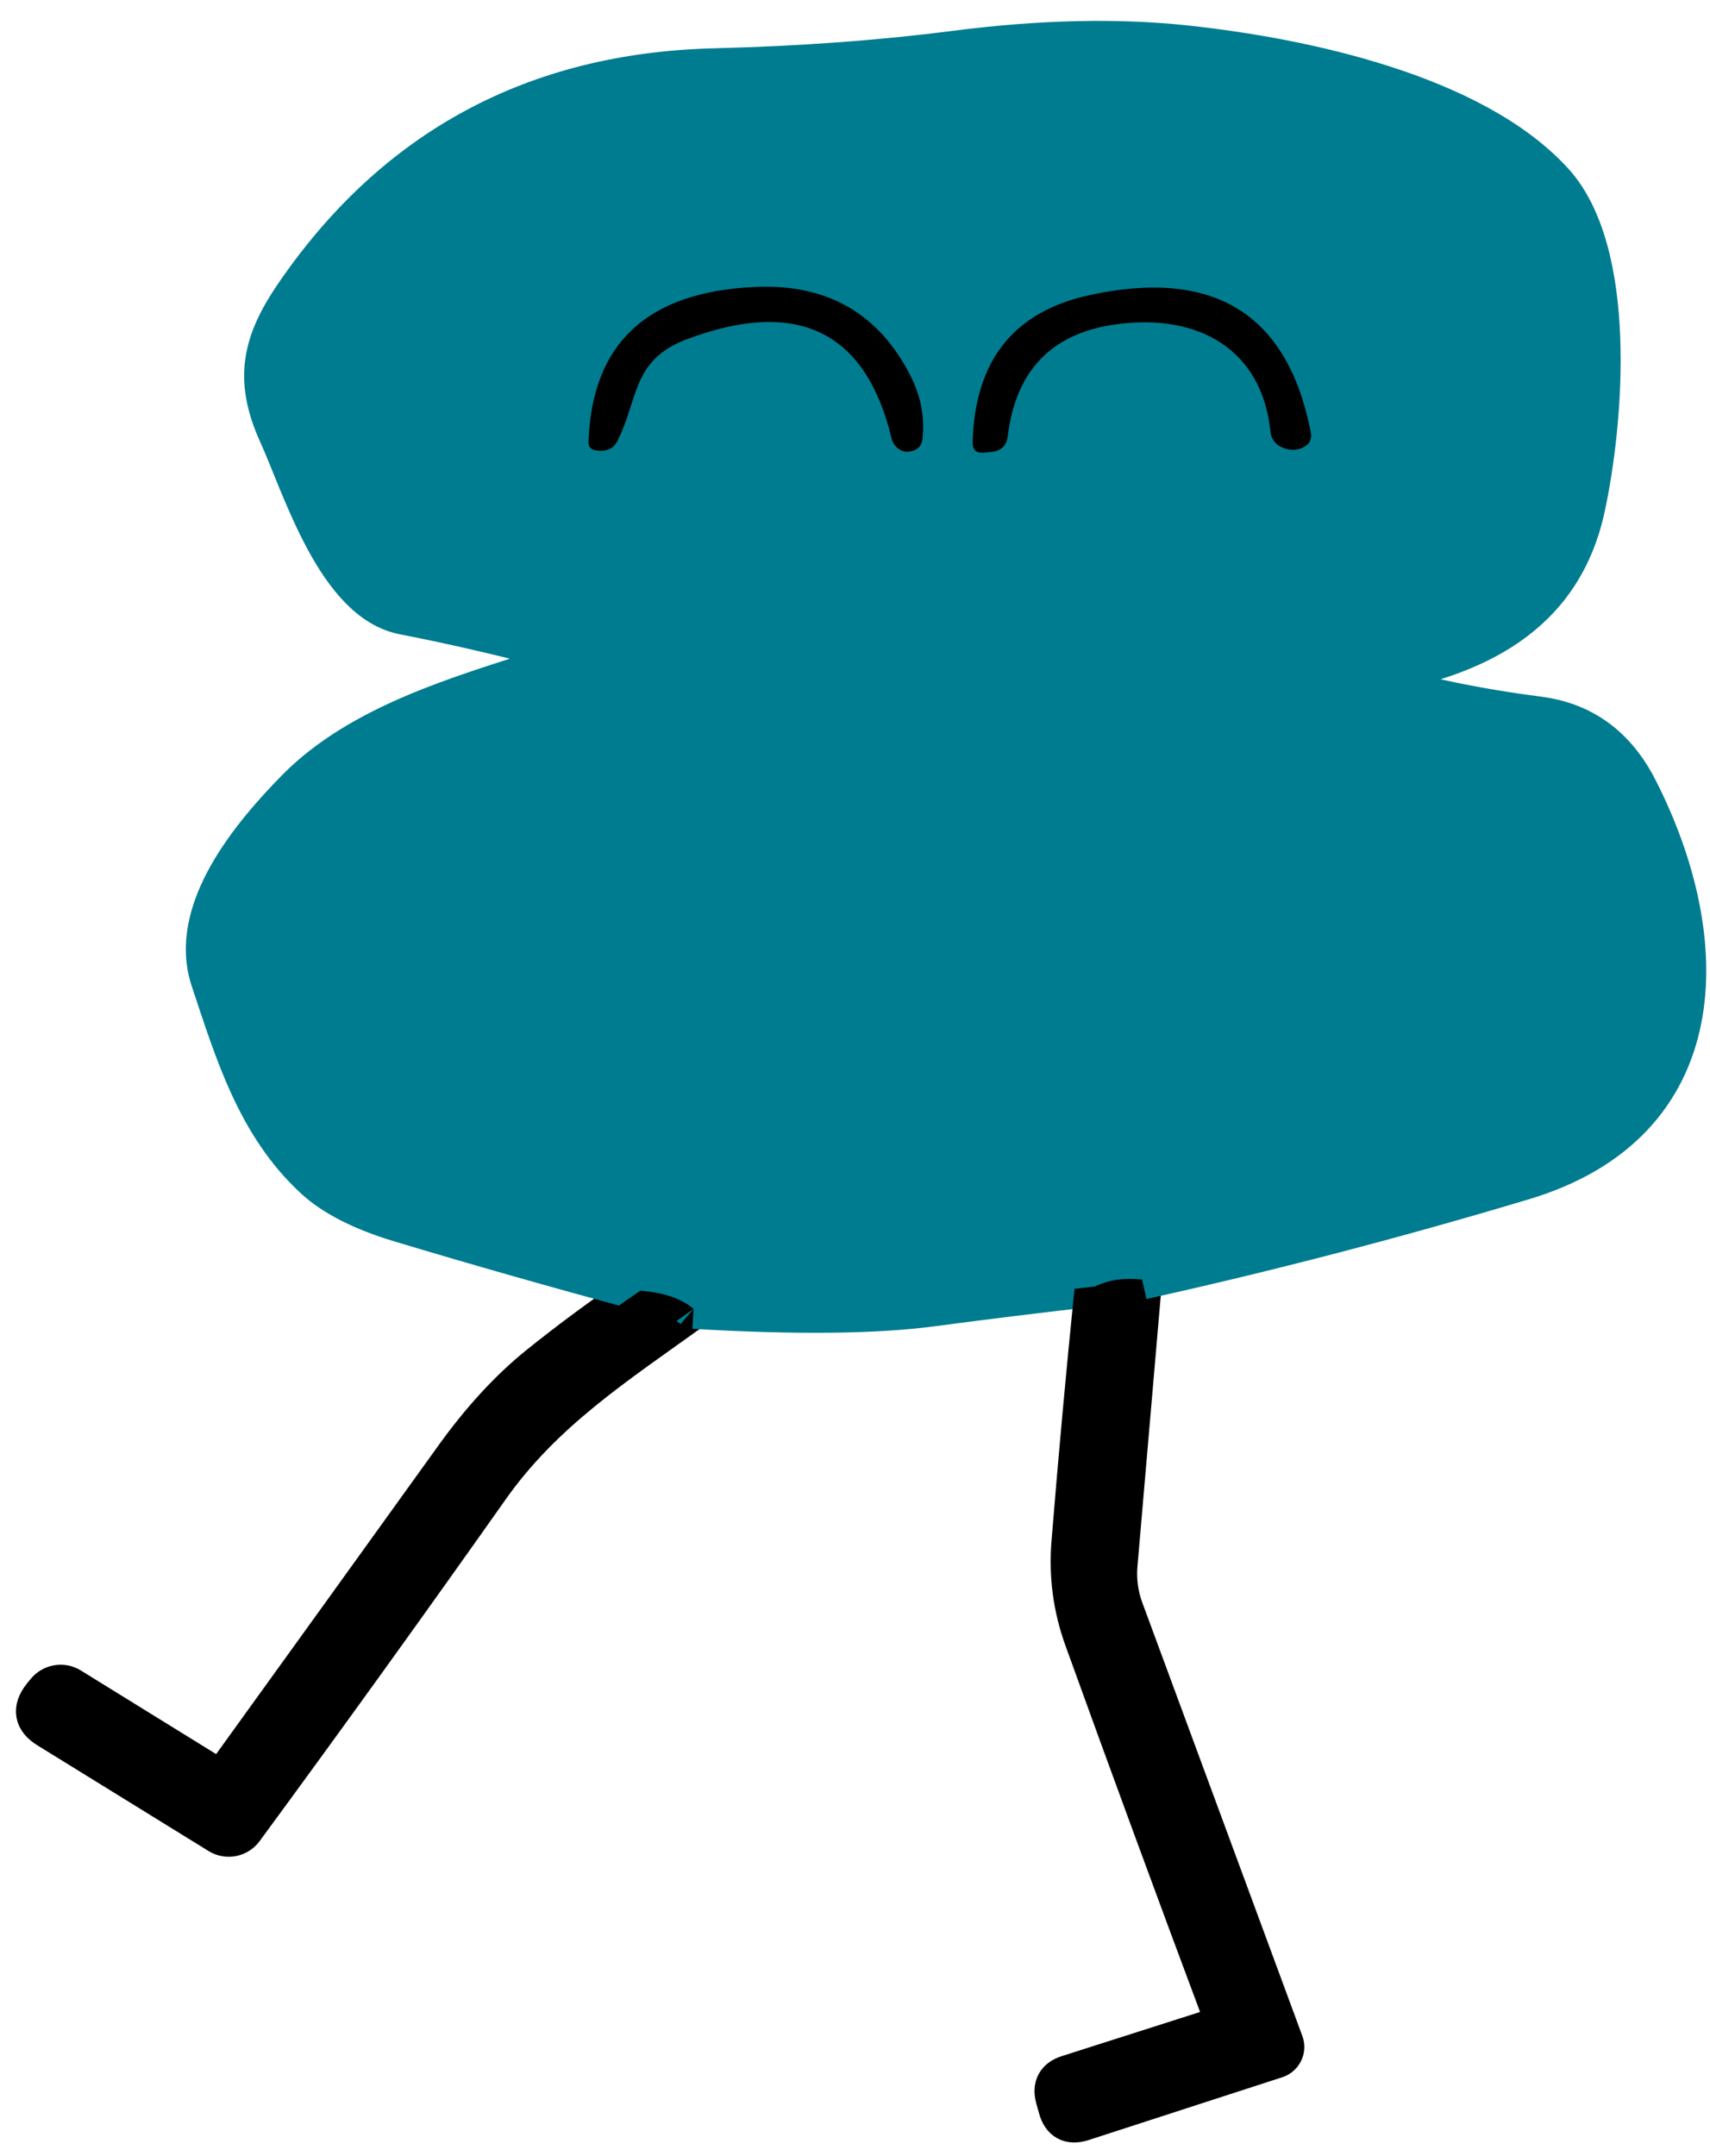 <svg width="73" height="92" viewBox="0 0 73 92" fill="none" xmlns="http://www.w3.org/2000/svg">
<path d="M27.339 55.081C25.765 56.155 24.322 57.221 23.009 58.277C21.742 59.3 20.535 60.613 19.387 62.215C16.217 66.624 13.06 71.005 9.918 75.357C9.794 75.533 9.608 75.654 9.397 75.697C9.187 75.74 8.968 75.701 8.785 75.587L3.006 72.016C2.841 71.912 2.642 71.874 2.449 71.909C2.255 71.943 2.08 72.048 1.958 72.204L1.805 72.391C1.373 72.942 1.455 73.4 2.052 73.763L9.356 78.272C9.523 78.374 9.723 78.41 9.916 78.372C10.108 78.334 10.279 78.225 10.396 78.067C13.839 73.385 17.336 68.53 20.887 63.502C23.206 60.212 26.316 58.226 29.606 55.857" stroke="black" stroke-width="1.705"/>
<path d="M29.606 55.857C33.958 56.113 37.353 56.078 39.791 55.755C42.143 55.442 44.458 55.158 46.737 54.902" stroke="#007C91" stroke-width="1.705"/>
<path d="M46.737 54.902C46.367 58.539 46.035 62.175 45.74 65.811C45.62 67.232 45.805 68.616 46.294 69.962C48.242 75.354 50.186 80.638 52.123 85.815C52.271 86.201 52.149 86.46 51.757 86.59L45.586 88.559C45.103 88.712 44.927 89.036 45.058 89.531L45.177 89.957C45.325 90.502 45.669 90.69 46.208 90.519L54.484 87.835C54.548 87.813 54.607 87.78 54.657 87.736C54.708 87.691 54.749 87.638 54.778 87.577C54.808 87.517 54.825 87.451 54.828 87.384C54.832 87.317 54.822 87.25 54.799 87.187L47.973 68.709C47.743 68.098 47.652 67.44 47.708 66.783L48.757 54.604" stroke="black" stroke-width="1.705"/>
<path d="M48.757 54.604C54.149 53.411 59.567 51.999 65.01 50.368C73.235 47.914 73.218 40.158 69.919 33.681C68.993 31.857 67.584 30.823 65.692 30.578C63.061 30.237 60.669 29.743 58.516 29.095C58.118 28.976 58.124 28.882 58.533 28.814C62.914 28.064 66.681 26.325 67.678 21.621C68.471 17.922 69.041 10.754 66.314 7.763C62.88 4.004 55.618 2.478 50.692 1.942C47.732 1.618 44.425 1.692 40.771 2.163C37.601 2.572 34.183 2.822 30.518 2.913C22.836 3.101 16.853 6.328 12.569 12.595C11.223 14.572 10.822 16.149 11.87 18.476C12.927 20.811 14.368 25.678 17.231 26.232C19.214 26.618 21.237 27.081 23.299 27.621C24.328 27.888 24.337 28.183 23.325 28.507C19.677 29.683 15.407 30.885 12.655 33.672C10.72 35.641 8.018 38.862 8.99 41.803C10.012 44.871 10.95 48.016 13.413 50.292C14.226 51.047 15.444 51.669 17.069 52.158C20.353 53.147 23.777 54.121 27.339 55.081" stroke="#007C91" stroke-width="1.705"/>
<path d="M48.757 54.604C47.984 54.524 47.311 54.624 46.737 54.902" stroke="#007C91" stroke-width="1.705"/>
<path d="M29.607 55.857C29.095 55.419 28.339 55.161 27.339 55.081" stroke="#007C91" stroke-width="1.705"/>
<path d="M26.376 18.783C27.262 16.993 26.99 15.357 29.317 14.479C34.038 12.712 36.953 14.121 38.061 18.706C38.106 18.888 38.203 19.036 38.351 19.149C38.516 19.269 38.694 19.305 38.888 19.26C39.189 19.198 39.354 19.016 39.382 18.715C39.479 17.805 39.314 16.925 38.888 16.073C37.535 13.385 35.322 12.109 32.248 12.246C27.629 12.445 25.254 14.658 25.123 18.885C25.123 19.05 25.2 19.155 25.353 19.2C25.564 19.257 25.768 19.252 25.967 19.183C26.137 19.127 26.274 18.993 26.376 18.783Z" stroke="#007C91" stroke-width="1.705"/>
<path d="M47.726 13.831C51.152 13.387 53.879 14.896 54.237 18.433C54.25 18.57 54.298 18.702 54.378 18.814C54.457 18.927 54.564 19.015 54.689 19.072C55.001 19.22 55.294 19.237 55.567 19.123C55.896 18.993 56.024 18.754 55.95 18.407C54.956 13.379 51.808 11.441 46.507 12.595C43.274 13.299 41.612 15.393 41.521 18.876C41.516 19.2 41.675 19.348 41.998 19.319L42.314 19.285C42.734 19.251 42.97 19.027 43.021 18.612C43.368 15.777 44.936 14.183 47.726 13.831Z" stroke="#007C91" stroke-width="1.705"/>
<path d="M48.757 54.604C47.984 54.525 47.311 54.624 46.737 54.902C44.459 55.158 42.144 55.442 39.791 55.755C37.354 56.078 33.959 56.113 29.606 55.857C29.095 55.419 28.339 55.161 27.339 55.081C23.777 54.121 20.353 53.147 17.069 52.158C15.444 51.669 14.226 51.047 13.413 50.292C10.95 48.016 10.012 44.871 8.99 41.803C8.018 38.862 10.72 35.641 12.655 33.672C15.407 30.885 19.677 29.683 23.325 28.507C24.337 28.183 24.328 27.888 23.299 27.621C21.237 27.081 19.214 26.618 17.231 26.232C14.368 25.678 12.927 20.811 11.87 18.476C10.822 16.149 11.223 14.572 12.569 12.595C16.853 6.328 22.836 3.101 30.518 2.913C34.183 2.822 37.601 2.572 40.771 2.163C44.425 1.692 47.732 1.618 50.692 1.942C55.618 2.478 62.88 4.004 66.314 7.763C69.041 10.754 68.471 17.922 67.678 21.621C66.681 26.325 62.914 28.064 58.533 28.814C58.124 28.882 58.118 28.976 58.516 29.095C60.669 29.743 63.061 30.237 65.692 30.578C67.584 30.823 68.993 31.857 69.919 33.681C73.218 40.158 73.235 47.914 65.01 50.368C59.567 51.999 54.149 53.411 48.757 54.604ZM26.376 18.783C27.263 16.993 26.99 15.357 29.317 14.479C34.038 12.711 36.953 14.121 38.061 18.706C38.106 18.888 38.203 19.035 38.351 19.149C38.516 19.268 38.694 19.305 38.888 19.26C39.189 19.198 39.354 19.016 39.382 18.715C39.479 17.805 39.314 16.925 38.888 16.072C37.535 13.385 35.322 12.109 32.248 12.246C27.629 12.444 25.254 14.658 25.123 18.885C25.123 19.05 25.2 19.155 25.354 19.2C25.564 19.257 25.768 19.251 25.967 19.183C26.138 19.126 26.274 18.993 26.376 18.783ZM47.726 13.831C51.152 13.388 53.879 14.896 54.237 18.433C54.25 18.571 54.298 18.702 54.378 18.814C54.457 18.927 54.565 19.016 54.689 19.072C55.002 19.22 55.294 19.237 55.567 19.124C55.897 18.993 56.024 18.754 55.95 18.408C54.956 13.379 51.808 11.442 46.507 12.595C43.274 13.3 41.612 15.393 41.521 18.876C41.516 19.2 41.675 19.348 41.998 19.32L42.314 19.285C42.734 19.251 42.97 19.027 43.021 18.612C43.368 15.777 44.936 14.183 47.726 13.831Z" fill="#007C91"/>
<path d="M29.317 14.479C26.99 15.357 27.262 16.993 26.376 18.783C26.274 18.993 26.137 19.127 25.967 19.183C25.768 19.252 25.564 19.257 25.353 19.2C25.2 19.155 25.123 19.05 25.123 18.885C25.254 14.658 27.629 12.445 32.248 12.246C35.322 12.109 37.535 13.385 38.888 16.073C39.314 16.925 39.479 17.805 39.382 18.715C39.354 19.016 39.189 19.198 38.888 19.26C38.694 19.305 38.516 19.269 38.351 19.149C38.203 19.036 38.106 18.888 38.061 18.706C36.953 14.121 34.038 12.712 29.317 14.479Z" fill="black"/>
<path d="M54.237 18.433C53.879 14.896 51.152 13.387 47.726 13.831C44.936 14.183 43.368 15.777 43.021 18.612C42.97 19.027 42.734 19.251 42.314 19.285L41.998 19.319C41.675 19.348 41.516 19.2 41.521 18.876C41.612 15.393 43.274 13.299 46.507 12.595C51.808 11.441 54.956 13.379 55.95 18.407C56.024 18.754 55.896 18.993 55.567 19.123C55.294 19.237 55.001 19.22 54.689 19.072C54.564 19.015 54.457 18.927 54.378 18.814C54.298 18.702 54.25 18.57 54.237 18.433Z" fill="black"/>
<path d="M48.757 54.604L47.708 66.783C47.652 67.439 47.743 68.098 47.973 68.709L54.799 87.187C54.822 87.25 54.832 87.317 54.828 87.384C54.825 87.451 54.808 87.517 54.778 87.577C54.749 87.637 54.708 87.691 54.657 87.736C54.607 87.78 54.548 87.813 54.484 87.834L46.208 90.519C45.669 90.69 45.325 90.502 45.177 89.957L45.058 89.53C44.927 89.036 45.103 88.712 45.586 88.559L51.757 86.59C52.149 86.459 52.271 86.201 52.123 85.814C50.186 80.638 48.242 75.354 46.294 69.962C45.805 68.615 45.62 67.232 45.74 65.811C46.035 62.175 46.367 58.539 46.737 54.902C47.311 54.624 47.984 54.524 48.757 54.604Z" fill="black"/>
<path d="M27.339 55.081C28.339 55.161 29.095 55.419 29.606 55.857C26.316 58.226 23.206 60.212 20.887 63.502C17.336 68.53 13.839 73.385 10.396 78.067C10.279 78.225 10.108 78.334 9.916 78.372C9.723 78.41 9.523 78.374 9.356 78.272L2.052 73.763C1.455 73.4 1.373 72.942 1.805 72.391L1.958 72.204C2.08 72.048 2.255 71.943 2.449 71.909C2.642 71.874 2.841 71.912 3.006 72.016L8.785 75.587C8.968 75.701 9.187 75.74 9.397 75.697C9.608 75.654 9.794 75.533 9.918 75.357C13.06 71.005 16.217 66.624 19.387 62.215C20.535 60.613 21.742 59.3 23.009 58.277C24.322 57.221 25.765 56.155 27.339 55.081Z" fill="black"/>
</svg>
